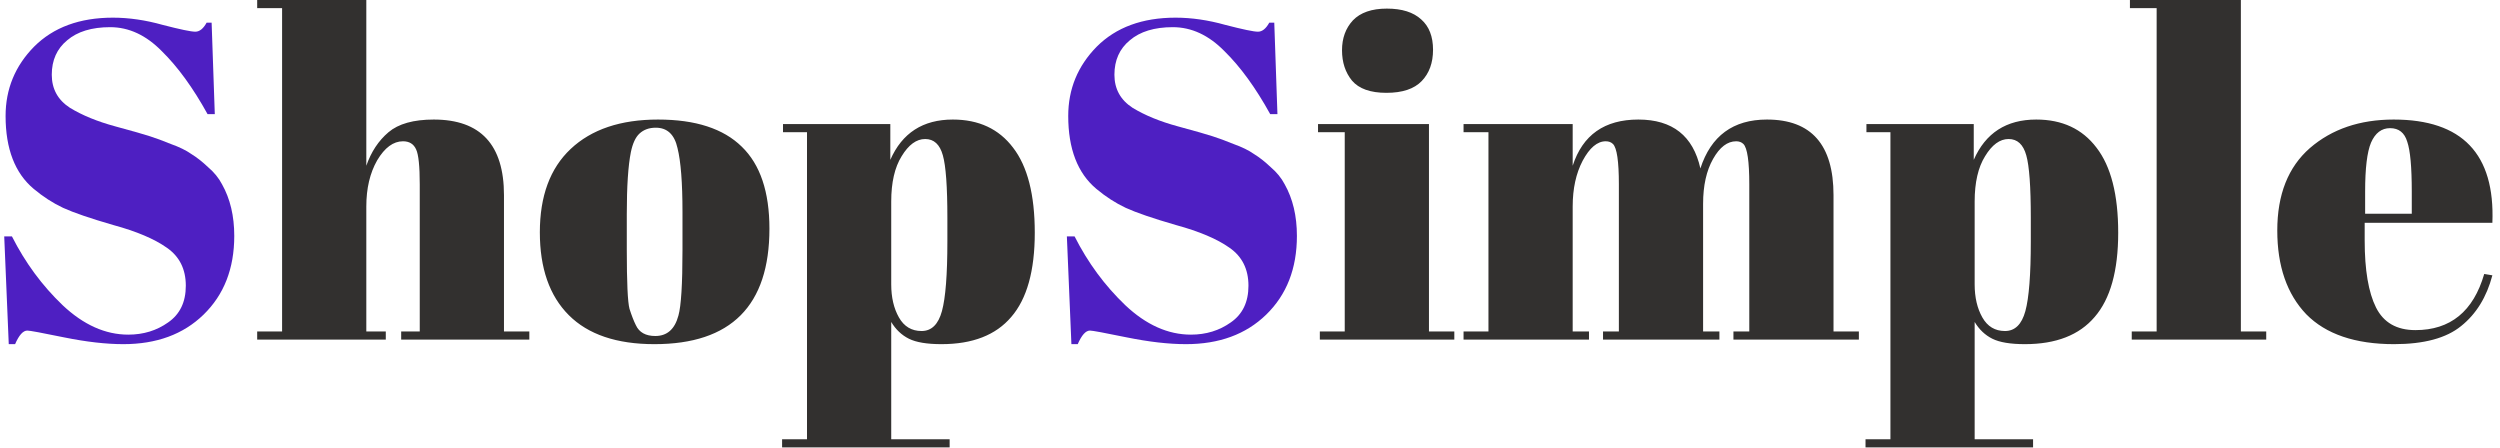 <svg width="530" height="95" viewBox="0 0 530 95" fill="none" xmlns="http://www.w3.org/2000/svg">
<path d="M27.2 70.944C30.4 70.944 33.216 70.08 35.648 68.352C38.144 66.624 39.392 64.032 39.392 60.576C39.392 57.056 38.048 54.368 35.36 52.512C32.736 50.656 28.96 49.056 24.032 47.712C19.168 46.304 15.616 45.088 13.376 44.064C11.2 43.04 9.12 41.696 7.136 40.032C3.168 36.704 1.184 31.552 1.184 24.576C1.184 18.88 3.2 13.984 7.232 9.888C11.328 5.792 16.896 3.744 23.936 3.744C27.328 3.744 30.848 4.256 34.496 5.28C38.208 6.24 40.512 6.72 41.408 6.72C42.304 6.72 43.104 6.08 43.808 4.8H44.864L45.536 24.192H44C40.928 18.624 37.696 14.176 34.304 10.848C30.976 7.456 27.328 5.76 23.36 5.76C19.456 5.76 16.416 6.688 14.24 8.544C12.064 10.336 10.976 12.768 10.976 15.84C10.976 18.848 12.256 21.184 14.816 22.848C17.44 24.448 20.64 25.76 24.416 26.784C28.192 27.808 30.656 28.512 31.808 28.896C33.024 29.28 34.496 29.824 36.224 30.528C38.016 31.168 39.456 31.872 40.544 32.64C41.696 33.344 42.88 34.272 44.096 35.424C45.376 36.512 46.368 37.728 47.072 39.072C48.8 42.144 49.664 45.792 49.664 50.016C49.664 56.928 47.488 62.496 43.136 66.72C38.848 70.88 33.184 72.96 26.144 72.96C22.496 72.96 18.304 72.48 13.568 71.52C8.896 70.56 6.304 70.08 5.792 70.08C4.896 70.08 4.032 71.04 3.2 72.96H1.856L0.896 50.112H2.528C5.344 55.68 8.928 60.544 13.28 64.704C17.696 68.864 22.336 70.944 27.2 70.944ZM252.481 70.944C255.681 70.944 258.497 70.08 260.929 68.352C263.425 66.624 264.673 64.032 264.673 60.576C264.673 57.056 263.329 54.368 260.641 52.512C258.017 50.656 254.241 49.056 249.313 47.712C244.449 46.304 240.897 45.088 238.657 44.064C236.481 43.04 234.401 41.696 232.417 40.032C228.449 36.704 226.465 31.552 226.465 24.576C226.465 18.88 228.481 13.984 232.513 9.888C236.609 5.792 242.177 3.744 249.217 3.744C252.609 3.744 256.129 4.256 259.777 5.28C263.489 6.24 265.793 6.72 266.689 6.72C267.585 6.72 268.385 6.08 269.089 4.8H270.145L270.817 24.192H269.281C266.209 18.624 262.977 14.176 259.585 10.848C256.257 7.456 252.609 5.76 248.641 5.76C244.737 5.76 241.697 6.688 239.521 8.544C237.345 10.336 236.257 12.768 236.257 15.84C236.257 18.848 237.537 21.184 240.097 22.848C242.721 24.448 245.921 25.76 249.697 26.784C253.473 27.808 255.937 28.512 257.089 28.896C258.305 29.28 259.777 29.824 261.505 30.528C263.297 31.168 264.737 31.872 265.825 32.64C266.977 33.344 268.161 34.272 269.377 35.424C270.657 36.512 271.649 37.728 272.353 39.072C274.081 42.144 274.945 45.792 274.945 50.016C274.945 56.928 272.769 62.496 268.417 66.72C264.129 70.88 258.465 72.96 251.425 72.96C247.777 72.96 243.585 72.48 238.849 71.52C234.177 70.56 231.585 70.08 231.073 70.08C230.177 70.08 229.313 71.04 228.481 72.96H227.137L226.177 50.112H227.809C230.625 55.68 234.209 60.544 238.561 64.704C242.977 68.864 247.617 70.944 252.481 70.944Z" fill="#4E1FC2"/>
<path d="M54.523 -5.72205e-06H77.659V35.136C78.683 32.192 80.251 29.824 82.362 28.032C84.475 26.24 87.674 25.344 91.963 25.344C101.883 25.344 106.843 30.688 106.843 41.376V70.272H112.219V72H85.05V70.272H88.987V39.072C88.987 35.232 88.731 32.768 88.219 31.68C87.707 30.528 86.778 29.952 85.434 29.952C83.386 29.952 81.562 31.296 79.963 33.984C78.427 36.672 77.659 39.936 77.659 43.776V70.272H81.787V72H54.523V70.272H59.803V1.728H54.523V-5.72205e-06ZM144.687 53.088V44.928C144.687 38.72 144.335 34.208 143.631 31.392C142.991 28.512 141.455 27.072 139.023 27.072C137.615 27.072 136.463 27.488 135.567 28.32C134.735 29.088 134.127 30.4 133.743 32.256C133.167 35.136 132.879 39.52 132.879 45.408V52.896C132.879 59.872 133.071 64.064 133.455 65.472C133.903 66.88 134.351 68.032 134.799 68.928C135.503 70.464 136.879 71.232 138.927 71.232C141.423 71.232 143.055 69.792 143.823 66.912C144.399 64.864 144.687 60.256 144.687 53.088ZM138.735 72.96C130.735 72.96 124.687 70.912 120.591 66.816C116.495 62.72 114.447 56.864 114.447 49.248C114.447 41.568 116.623 35.68 120.975 31.584C125.391 27.424 131.567 25.344 139.503 25.344C147.439 25.344 153.359 27.264 157.263 31.104C161.167 34.88 163.119 40.672 163.119 48.48C163.119 64.8 154.991 72.96 138.735 72.96ZM200.844 46.176C200.844 39.584 200.524 35.168 199.884 32.928C199.244 30.624 197.996 29.472 196.14 29.472C194.284 29.472 192.62 30.688 191.148 33.12C189.676 35.488 188.94 38.688 188.94 42.72V60.288C188.94 63.04 189.484 65.376 190.572 67.296C191.66 69.216 193.26 70.176 195.372 70.176C197.484 70.176 198.924 68.768 199.692 65.952C200.46 63.136 200.844 58.208 200.844 51.168V46.176ZM188.748 26.304V33.888C191.244 28.192 195.66 25.344 201.996 25.344C207.5 25.344 211.756 27.328 214.764 31.296C217.836 35.264 219.372 41.28 219.372 49.344C219.372 57.408 217.708 63.36 214.38 67.2C211.116 71.04 206.188 72.96 199.596 72.96C196.524 72.96 194.22 72.576 192.684 71.808C191.148 71.04 189.9 69.856 188.94 68.256V93.12H201.324V94.848H165.804V93.12H171.084V28.032H165.996V26.304H188.748ZM293.916 19.68C290.524 19.68 288.092 18.816 286.62 17.088C285.212 15.36 284.508 13.216 284.508 10.656C284.508 8.096 285.276 5.984 286.812 4.32C288.412 2.656 290.812 1.824 294.012 1.824C297.212 1.824 299.644 2.592 301.308 4.128C302.972 5.6 303.804 7.744 303.804 10.56C303.804 13.312 303.004 15.52 301.404 17.184C299.804 18.848 297.308 19.68 293.916 19.68ZM279.42 26.304H302.94V70.272H308.316V72H279.804V70.272H285.084V28.032H279.42V26.304ZM310.273 26.304H333.409V35.136C335.521 28.608 340.161 25.344 347.329 25.344C354.561 25.344 358.945 28.8 360.481 35.712C362.721 28.8 367.425 25.344 374.593 25.344C384.001 25.344 388.705 30.688 388.705 41.376V70.272H394.081V72H367.489V70.272H370.849V39.072C370.849 34.208 370.433 31.36 369.601 30.528C369.217 30.144 368.705 29.952 368.065 29.952C366.209 29.952 364.577 31.2 363.169 33.696C361.761 36.192 361.057 39.36 361.057 43.2V70.272H364.513V72H339.841V70.272H343.201V39.072C343.201 34.208 342.785 31.36 341.953 30.528C341.569 30.144 341.057 29.952 340.417 29.952C338.625 29.952 336.993 31.328 335.521 34.08C334.113 36.768 333.409 40 333.409 43.776V70.272H336.865V72H310.273V70.272H315.553V28.032H310.273V26.304ZM430.531 46.176C430.531 39.584 430.211 35.168 429.571 32.928C428.931 30.624 427.683 29.472 425.827 29.472C423.971 29.472 422.307 30.688 420.835 33.12C419.363 35.488 418.627 38.688 418.627 42.72V60.288C418.627 63.04 419.171 65.376 420.259 67.296C421.347 69.216 422.947 70.176 425.059 70.176C427.171 70.176 428.611 68.768 429.379 65.952C430.147 63.136 430.531 58.208 430.531 51.168V46.176ZM418.435 26.304V33.888C420.931 28.192 425.347 25.344 431.683 25.344C437.187 25.344 441.443 27.328 444.451 31.296C447.523 35.264 449.059 41.28 449.059 49.344C449.059 57.408 447.395 63.36 444.067 67.2C440.803 71.04 435.875 72.96 429.283 72.96C426.211 72.96 423.907 72.576 422.371 71.808C420.835 71.04 419.587 69.856 418.627 68.256V93.12H431.011V94.848H395.491V93.12H400.771V28.032H395.683V26.304H418.435ZM451.545 -5.72205e-06H475.065V70.272H480.441V72H451.929V70.272H457.209V1.728H451.545V-5.72205e-06ZM507.552 72.96C499.296 72.96 493.088 70.848 488.928 66.624C484.832 62.336 482.784 56.416 482.784 48.864C482.784 41.248 485.088 35.424 489.696 31.392C494.368 27.36 500.288 25.344 507.456 25.344C521.984 25.344 528.96 32.64 528.384 47.232H501.312V50.976C501.312 57.248 502.112 61.984 503.712 65.184C505.312 68.384 508.096 69.984 512.064 69.984C519.488 69.984 524.352 66.016 526.656 58.08L528.384 58.368C527.168 62.976 524.96 66.56 521.76 69.12C518.624 71.68 513.888 72.96 507.552 72.96ZM501.408 45.312H511.296V40.608C511.296 35.424 510.976 31.904 510.336 30.048C509.76 28.128 508.544 27.168 506.688 27.168C504.896 27.168 503.552 28.192 502.656 30.24C501.824 32.224 501.408 35.68 501.408 40.608V45.312Z" fill="#32302F"/>
</svg>
